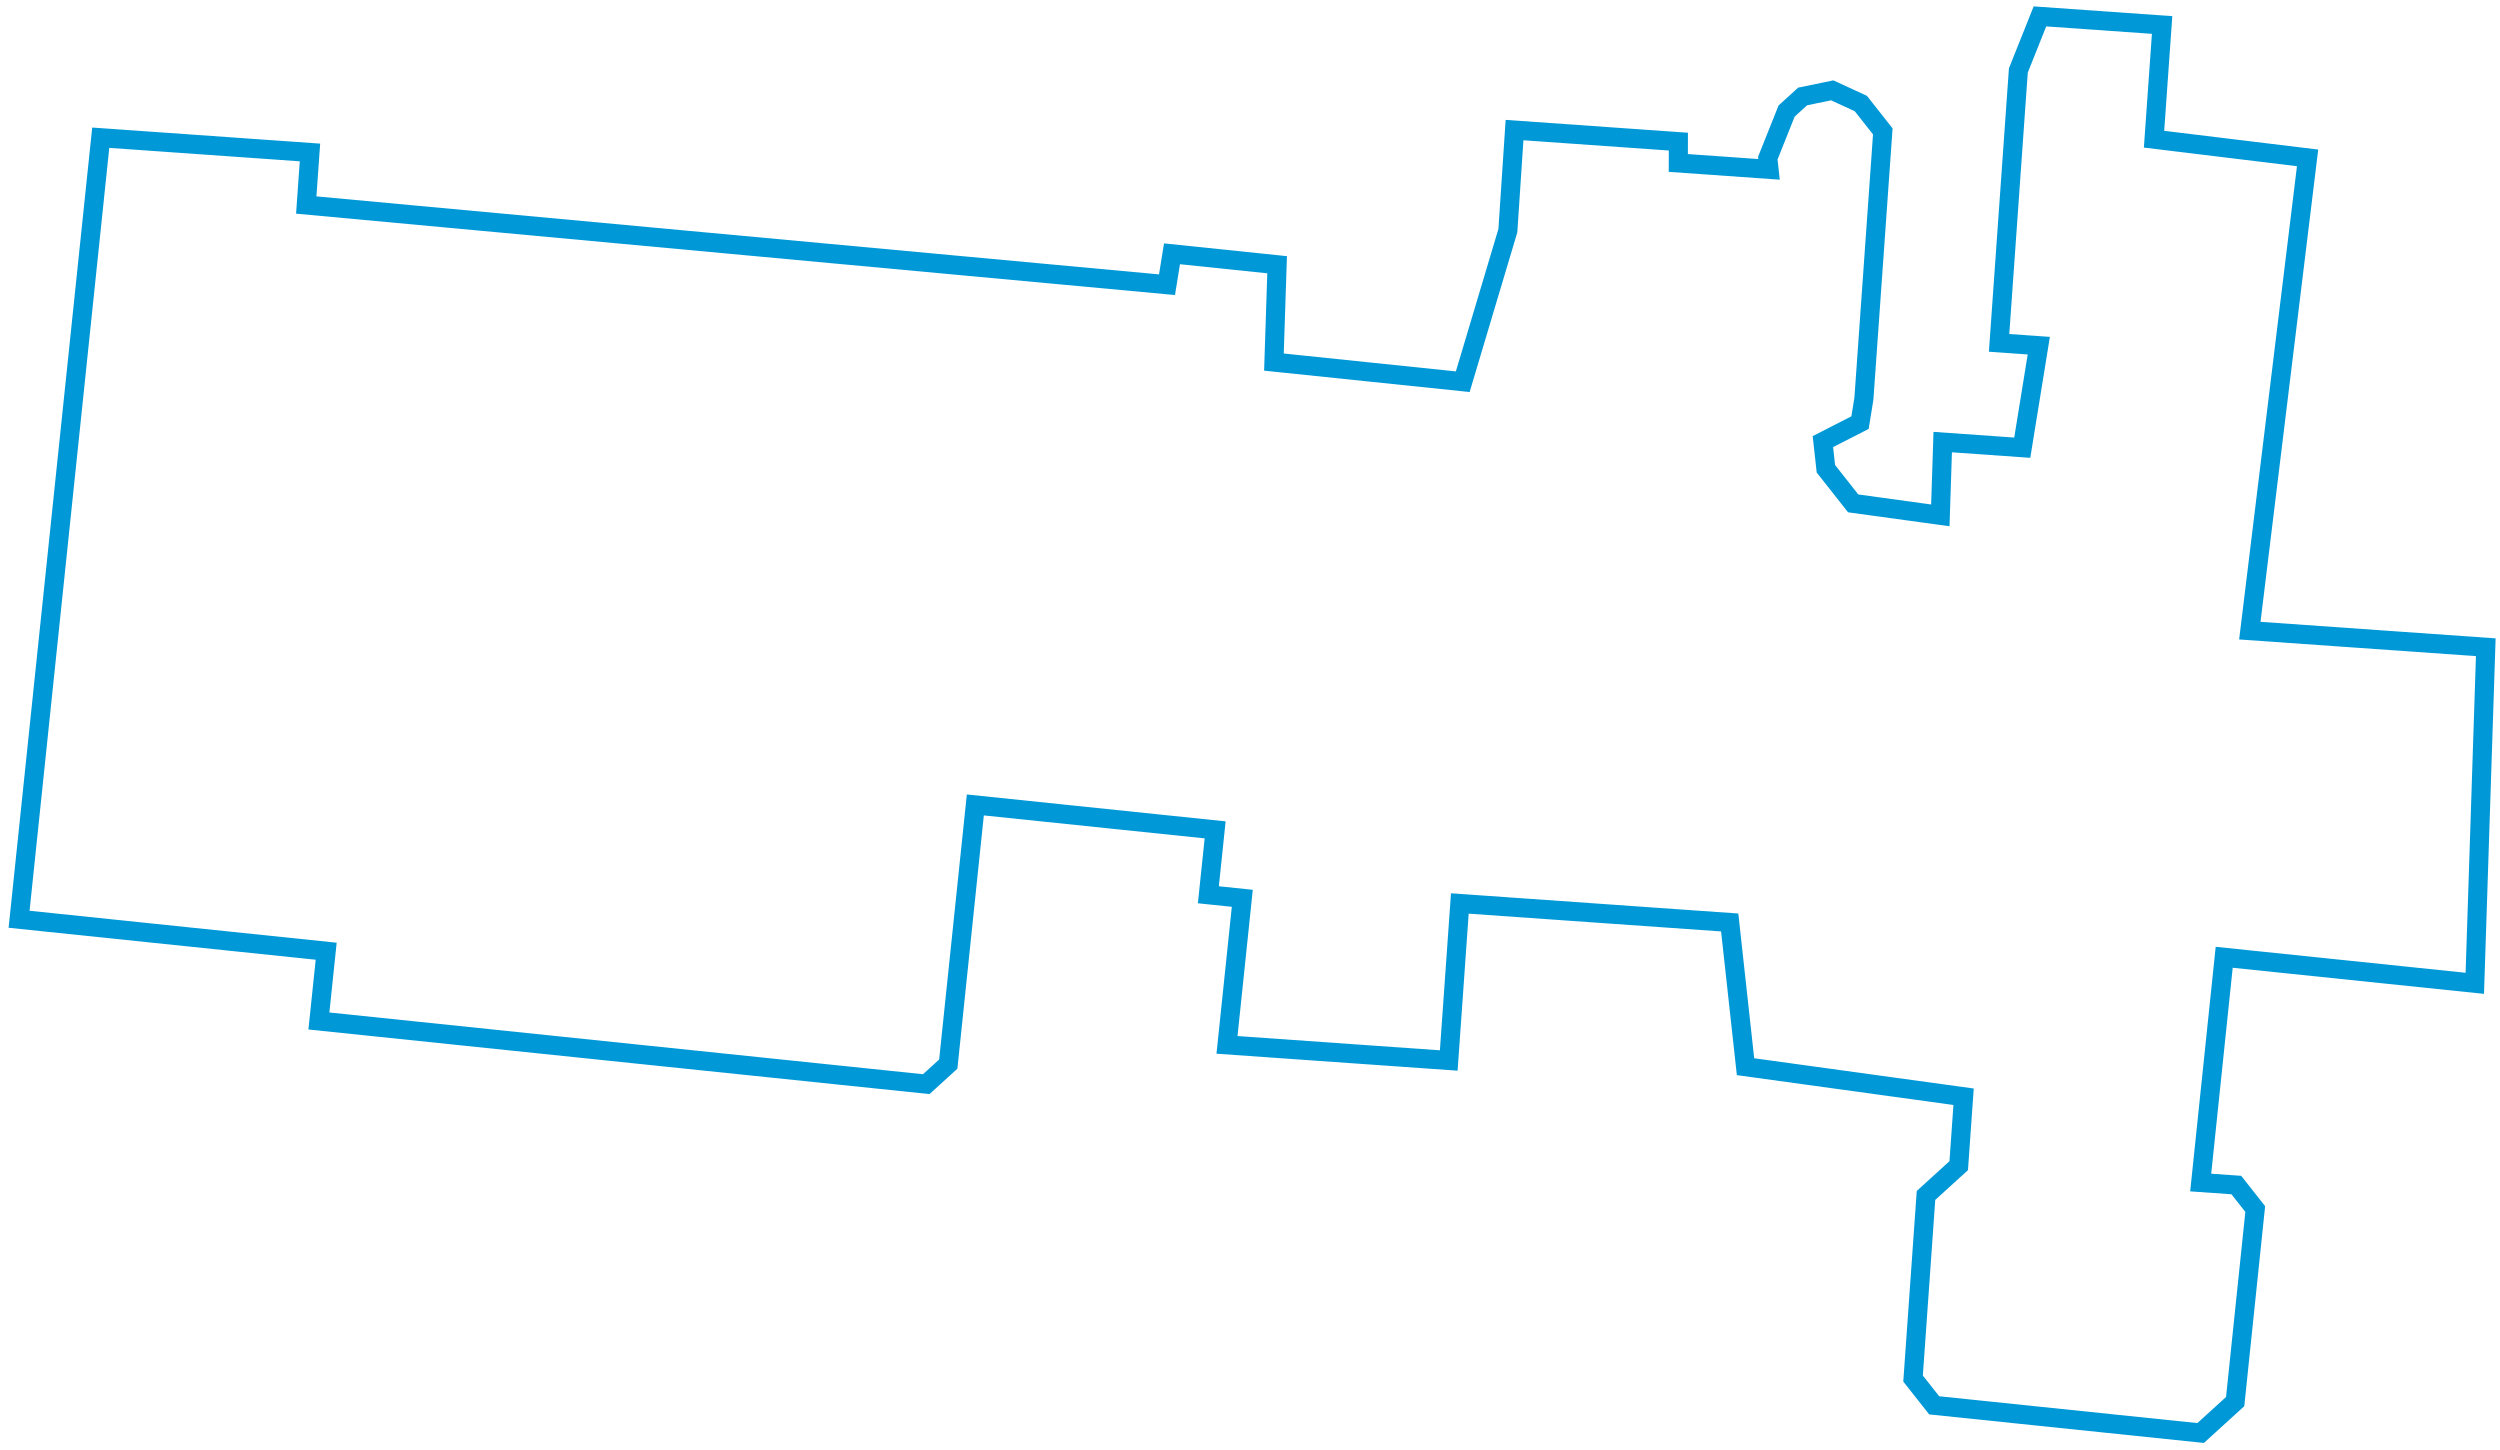 <?xml version="1.0" encoding="UTF-8"?>
<svg width="262px" height="152px" viewBox="0 0 262 152" version="1.1" xmlns="http://www.w3.org/2000/svg" xmlns:xlink="http://www.w3.org/1999/xlink">
    <title>WestEdmontonMall</title>
    <g id="Page-1" stroke="none" stroke-width="1" fill="none" fill-rule="evenodd">
        <polygon id="WestEdmontonMall" stroke="#0098D6" stroke-width="2" points="10.558 14.432 32.485 15.978 32.095 21.486 122.301 29.837 122.826 26.599 133.842 27.744 133.508 37.946 153.296 40.003 158.025 24.171 158.723 13.632 175.893 14.842 175.887 17.079 185.395 17.749 185.266 16.573 187.236 11.639 188.917 10.109 192.018 9.469 195.017 10.851 197.317 13.768 195.337 41.779 194.931 44.291 191.04 46.281 191.352 49.126 194.211 52.753 203.346 54.011 203.597 46.331 211.933 46.918 213.665 36.226 209.505 35.933 211.523 7.385 213.786 1.718 226.589 2.619 225.743 14.588 241.835 16.546 235.782 66.091 260.51 67.831 259.359 103.051 233.096 100.323 230.633 123.93 234.366 124.192 236.349 126.707 234.245 146.885 230.626 150.18 202.702 147.279 200.489 144.473 201.845 125.283 205.274 122.161 205.784 114.939 182.931 111.79 181.272 96.675 152.991 94.684 151.828 111.14 128.589 109.503 130.193 94.142 126.637 93.772 127.347 86.97 102.215 84.358 99.379 111.519 97.072 113.619 33.42 107 34.184 99.687 2 96.339"></polygon>
    </g>
</svg>